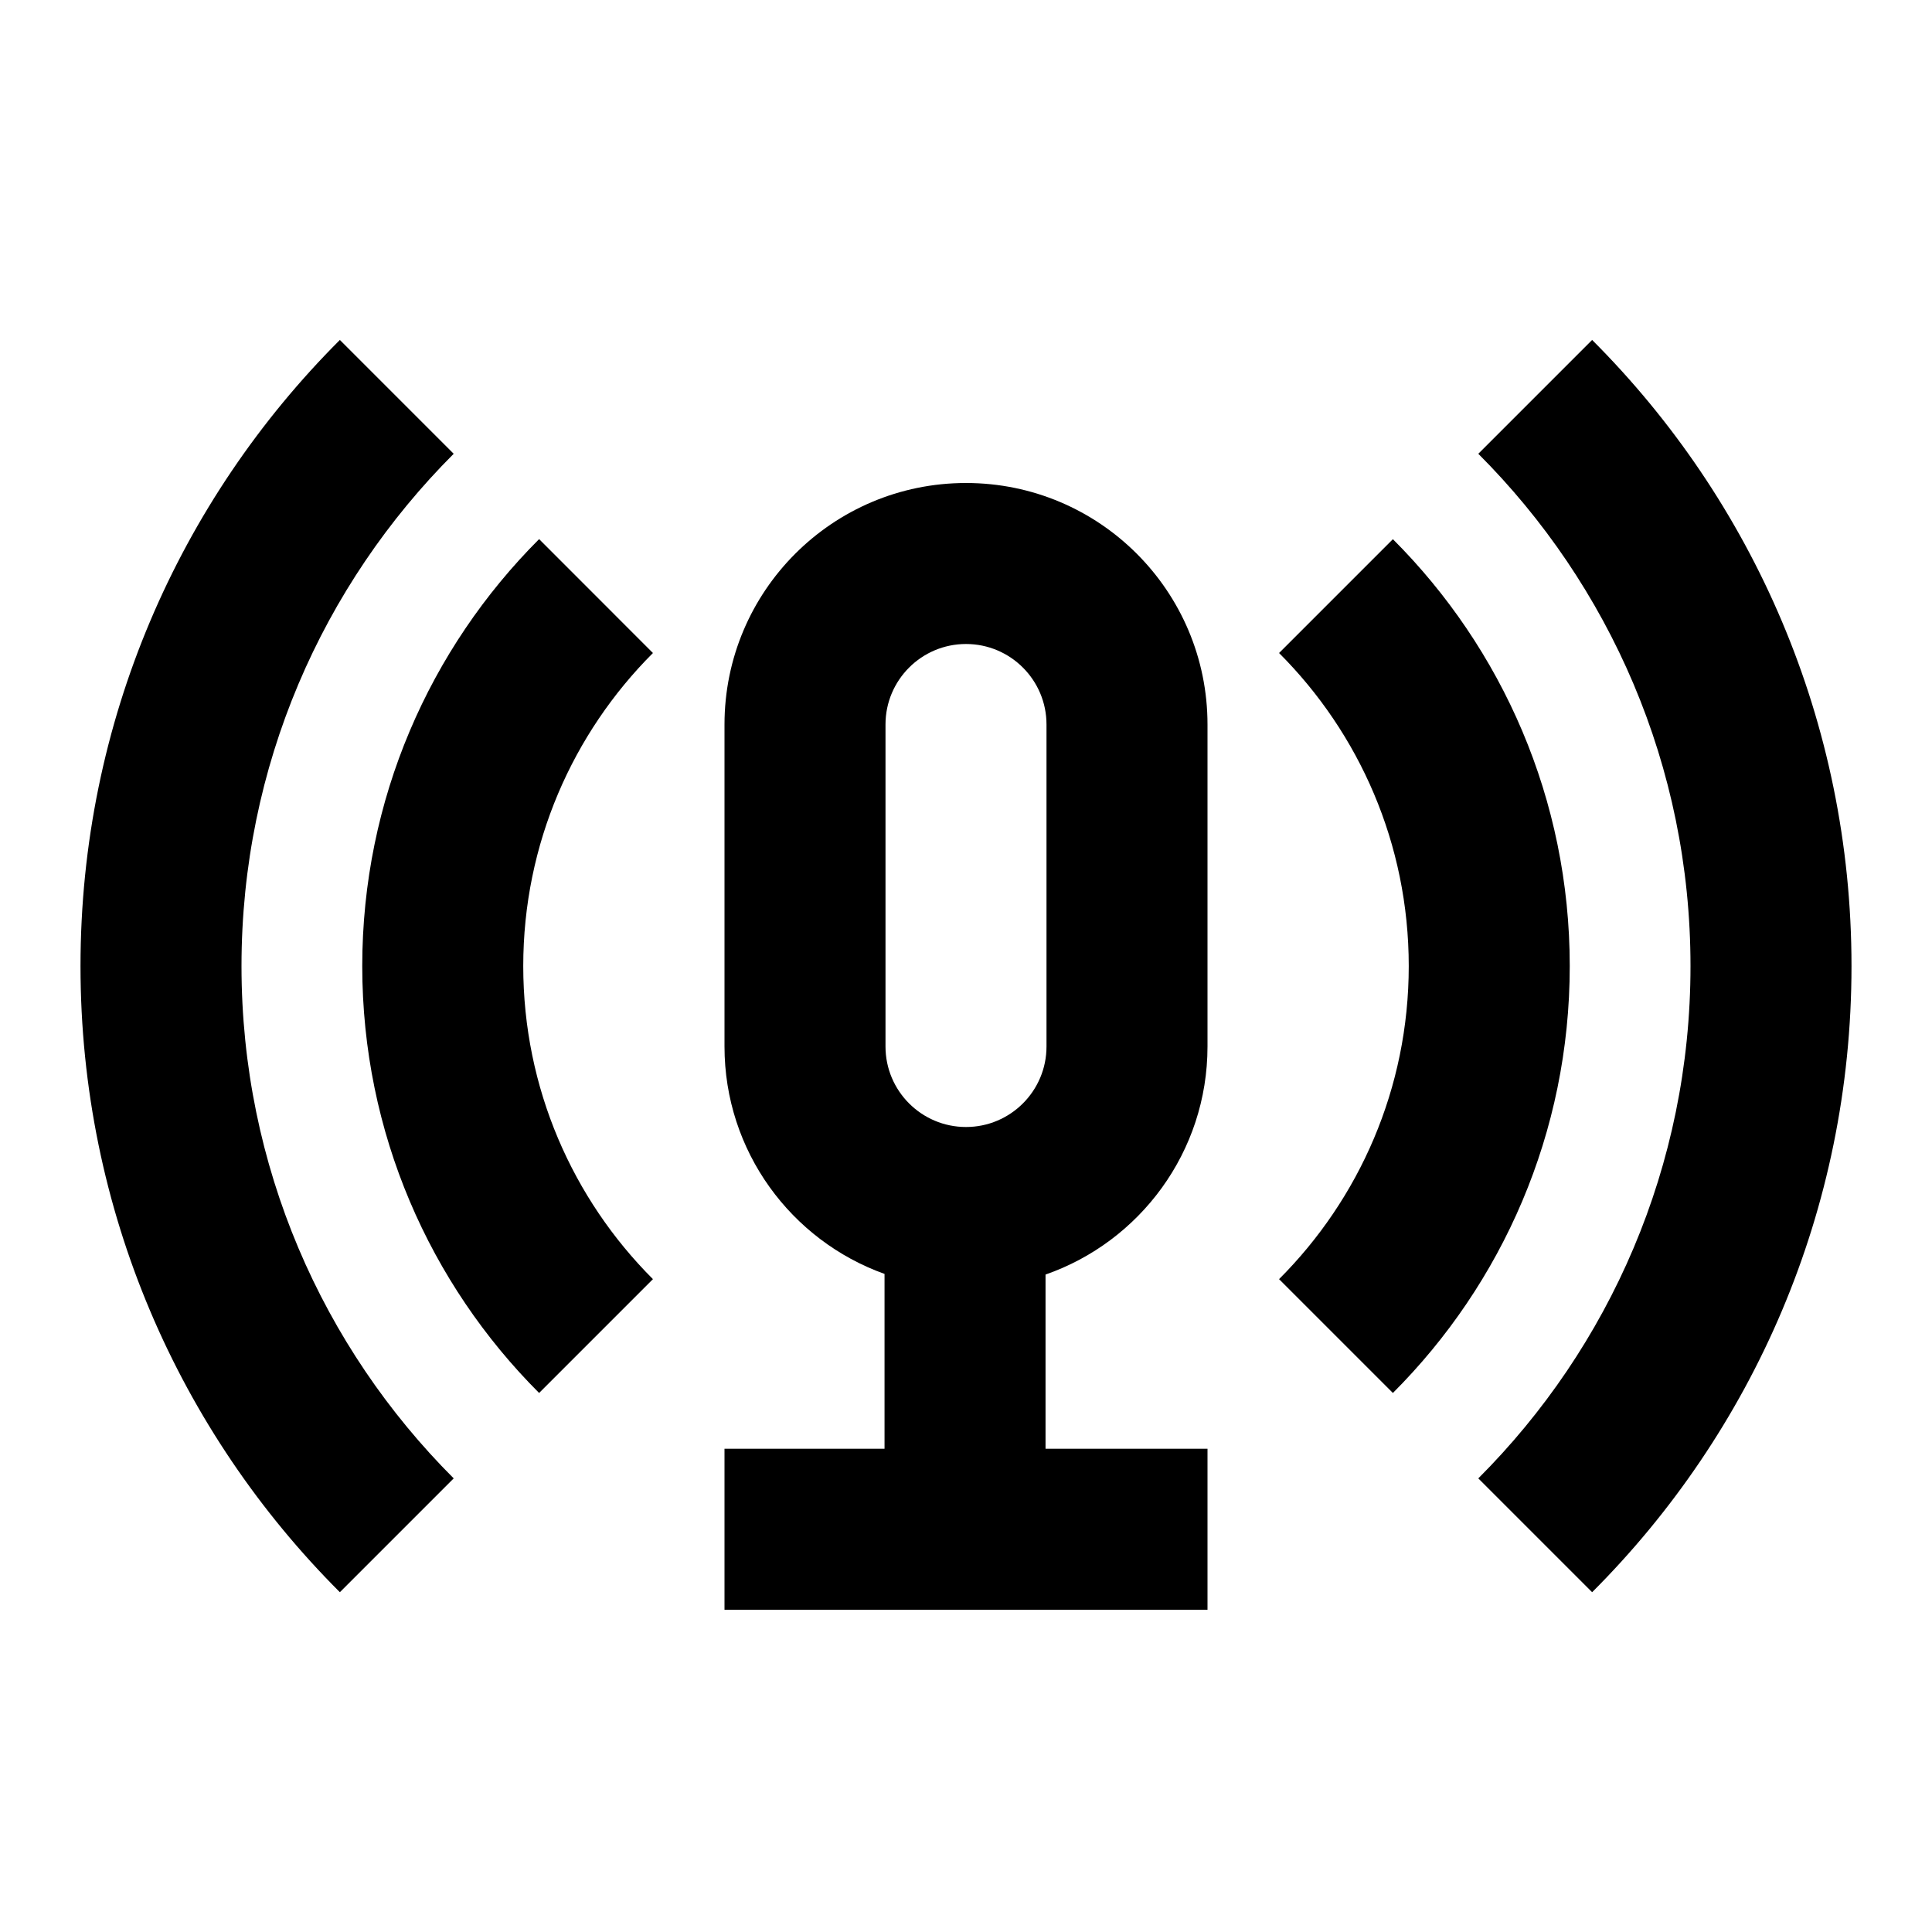 <svg viewBox="0 0 24 24" focusable="false" width="24" height="24" aria-hidden="true" class="svg-icon" xmlns="http://www.w3.org/2000/svg"><path d="M23 12.001c0 3.038-1.231 5.788-3.222 7.778l-1.414-1.414C19.993 16.736 21 14.486 21 12.001s-1.007-4.735-2.636-6.364l1.414-1.414C21.769 6.213 23 8.963 23 12.001z"></path><path d="M19.5 12.001c0 2.071-.84 3.946-2.197 5.303l-1.414-1.414c.995-.995 1.611-2.37 1.611-3.889 0-1.519-.616-2.894-1.611-3.889l1.414-1.414C18.66 8.055 19.5 9.93 19.5 12.001zM6.697 17.304l1.414-1.414C7.116 14.895 6.5 13.52 6.5 12.001c0-1.519.616-2.894 1.611-3.889L6.697 6.697C5.34 8.055 4.5 9.93 4.5 12.001c0 2.071.84 3.946 2.197 5.303z"></path><path d="M3 12.001c0-2.485 1.007-4.735 2.636-6.364l-1.414-1.414C2.231 6.213 1 8.963 1 12.001c0 3.038 1.231 5.788 3.222 7.778l1.414-1.414C4.007 16.736 3 14.486 3 12.001z"></path><path fill-rule="evenodd" clip-rule="evenodd" d="M12 6c-1.657 0-3 1.343-3 3v4c0 1.302.829 2.41 1.988 2.825v2.172H9v2h6v-2h-2.012v-2.164C14.159 15.425 15 14.311 15 13V9c0-1.657-1.343-3-3-3zm-1 3c0-.552.448-1 1-1s1 .448 1 1v4c0 .552-.448 1-1 1s-1-.448-1-1V9z"></path></svg>